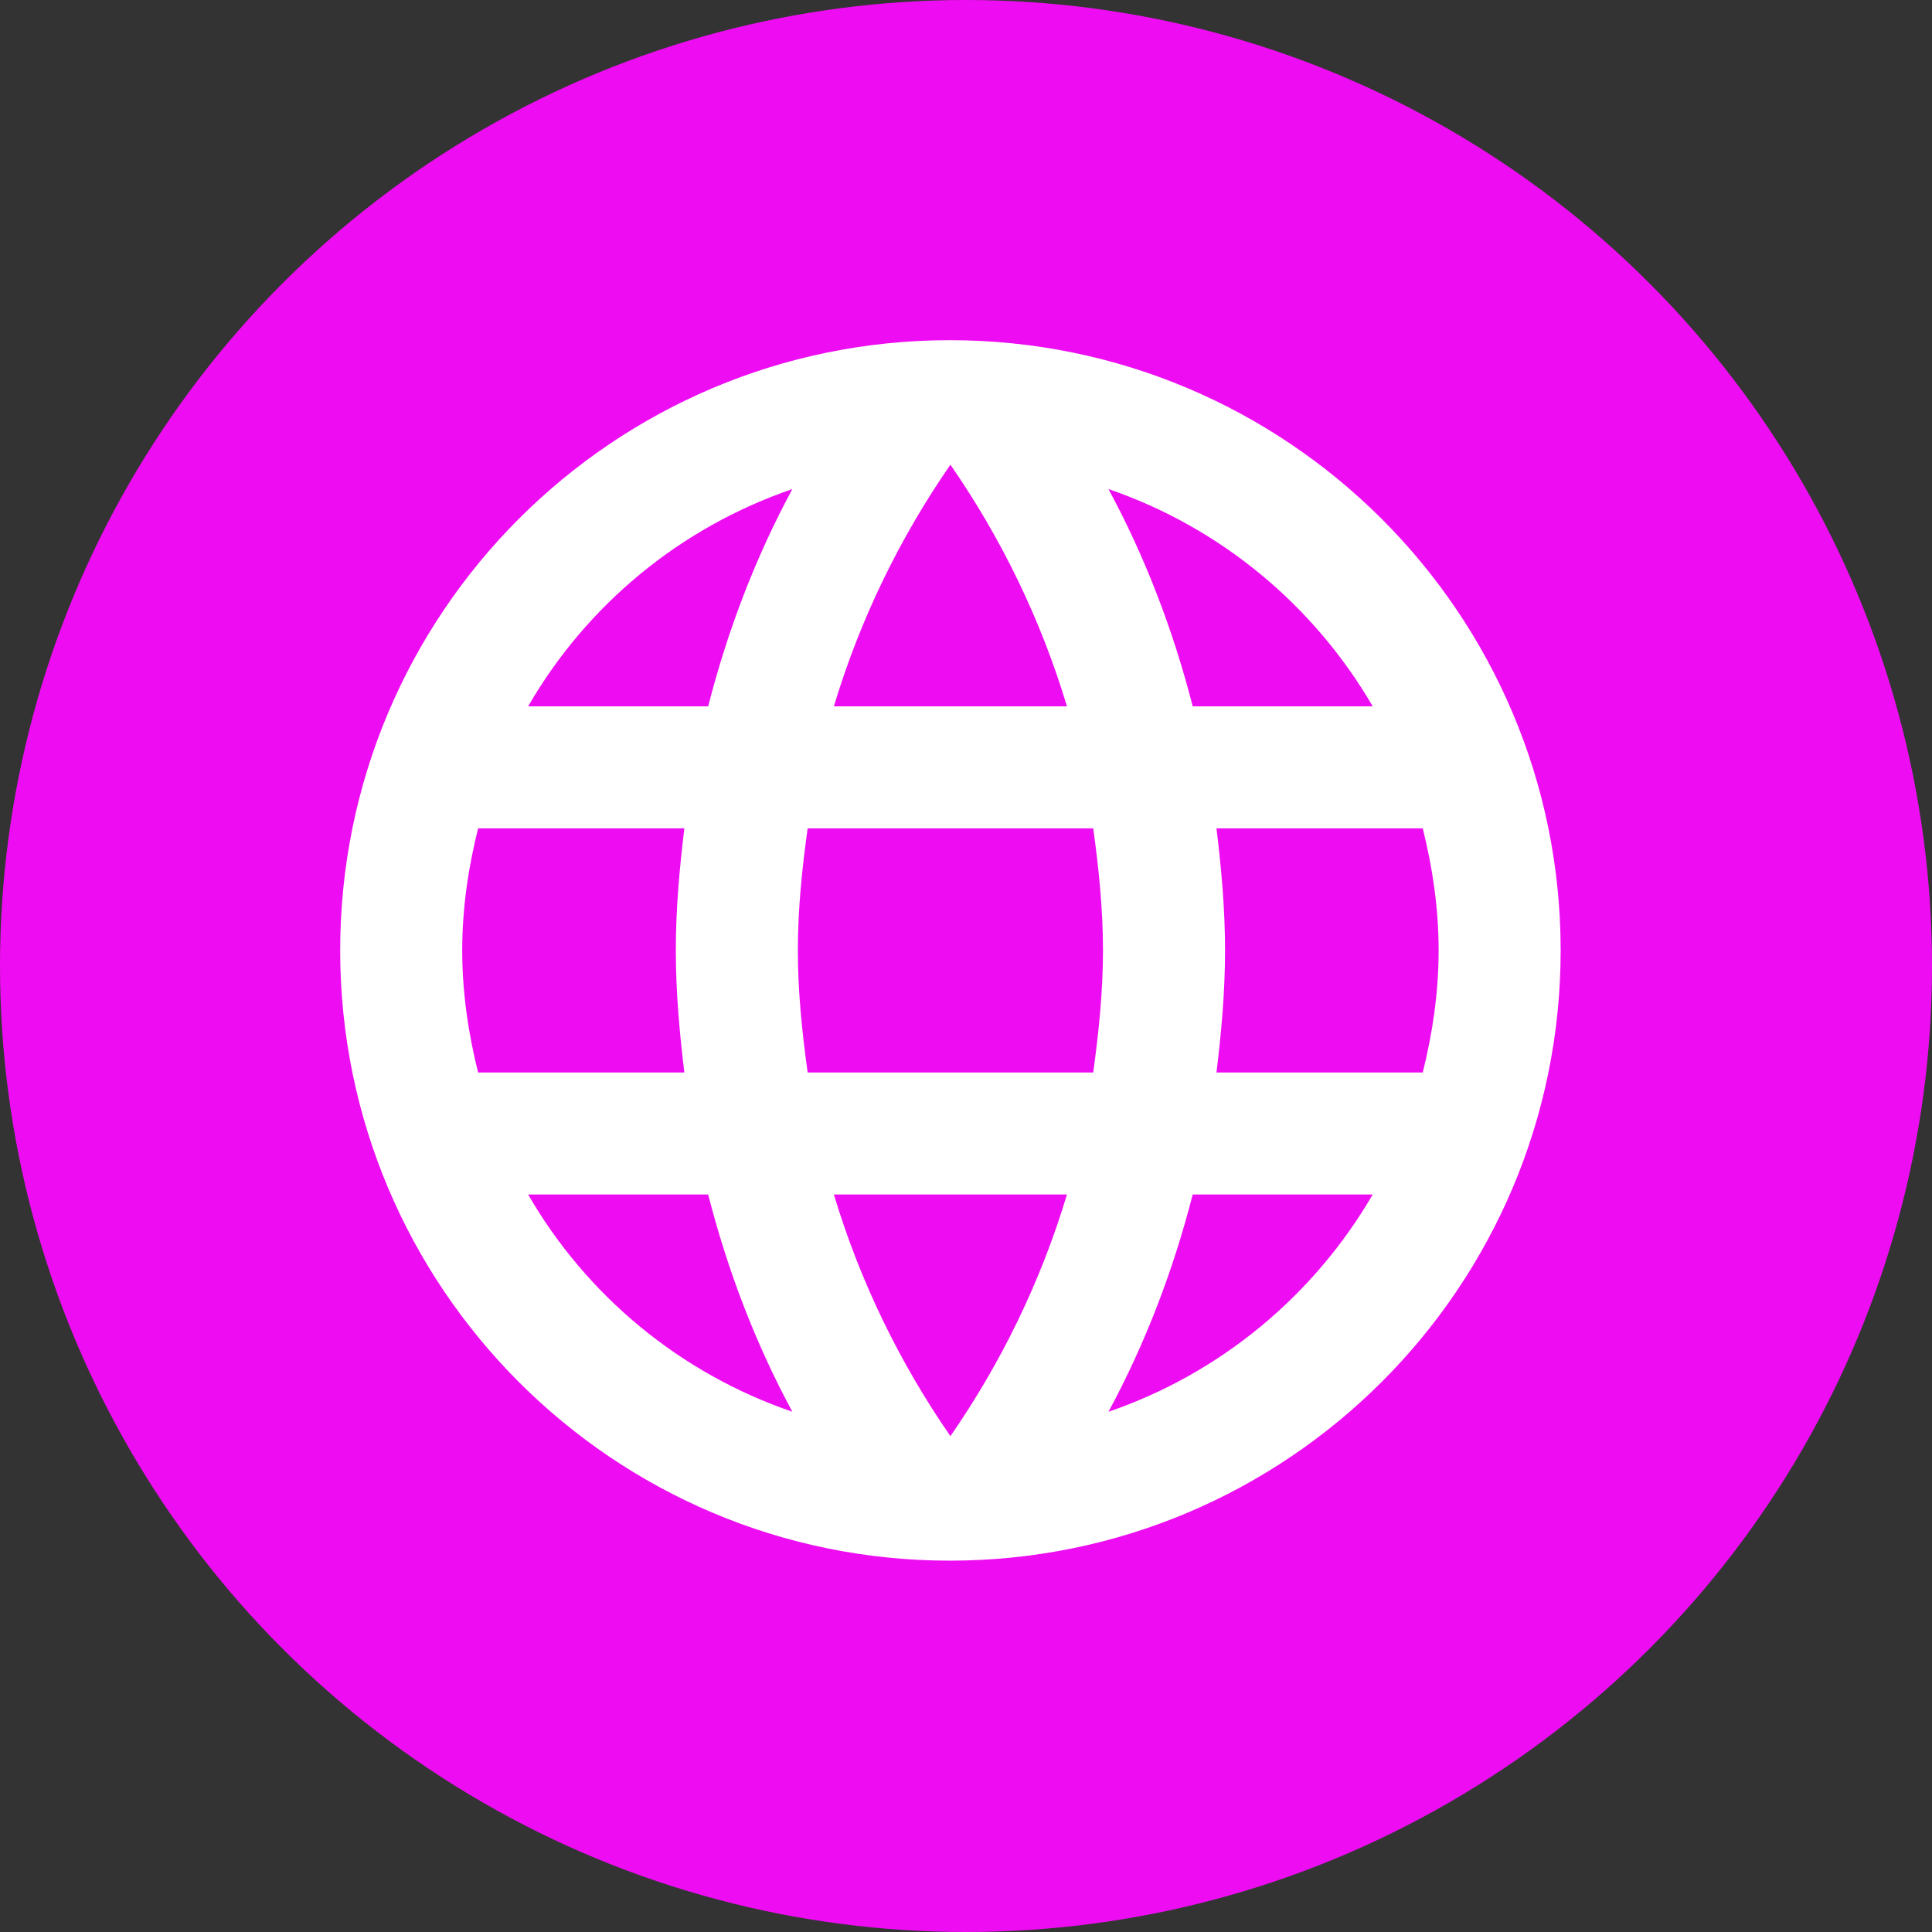 <svg width="62" height="62" viewBox="0 0 62 62" fill="none" xmlns="http://www.w3.org/2000/svg">
<rect x="0" y="0" width="62" height="62" fill="#333333" stroke="none"/>
<circle cx="31" cy="31" r="31" fill="#EE0DF2"/>
<path d="M30.48 10.917C19.671 10.917 10.917 19.69 10.917 30.5C10.917 41.31 19.671 50.083 30.48 50.083C41.31 50.083 50.083 41.31 50.083 30.5C50.083 19.69 41.31 10.917 30.48 10.917ZM44.052 22.667H38.275C37.648 20.219 36.747 17.869 35.572 15.695C39.175 16.929 42.172 19.435 44.052 22.667ZM30.5 14.912C32.126 17.262 33.398 19.866 34.24 22.667H26.76C27.602 19.866 28.875 17.262 30.5 14.912ZM15.343 34.417C15.029 33.163 14.833 31.851 14.833 30.5C14.833 29.149 15.029 27.837 15.343 26.583H21.962C21.805 27.876 21.688 29.168 21.688 30.5C21.688 31.832 21.805 33.124 21.962 34.417H15.343ZM16.948 38.333H22.726C23.352 40.781 24.253 43.131 25.428 45.305C21.825 44.071 18.828 41.584 16.948 38.333V38.333ZM22.726 22.667H16.948C18.828 19.416 21.825 16.929 25.428 15.695C24.253 17.869 23.352 20.219 22.726 22.667V22.667ZM30.5 46.088C28.875 43.738 27.602 41.134 26.76 38.333H34.24C33.398 41.134 32.126 43.738 30.5 46.088ZM35.083 34.417H25.918C25.741 33.124 25.604 31.832 25.604 30.5C25.604 29.168 25.741 27.856 25.918 26.583H35.083C35.259 27.856 35.396 29.168 35.396 30.5C35.396 31.832 35.259 33.124 35.083 34.417ZM35.572 45.305C36.747 43.131 37.648 40.781 38.275 38.333H44.052C42.172 41.565 39.175 44.071 35.572 45.305V45.305ZM39.038 34.417C39.195 33.124 39.313 31.832 39.313 30.5C39.313 29.168 39.195 27.876 39.038 26.583H45.658C45.971 27.837 46.167 29.149 46.167 30.5C46.167 31.851 45.971 33.163 45.658 34.417H39.038Z" fill="white"/>
</svg>

